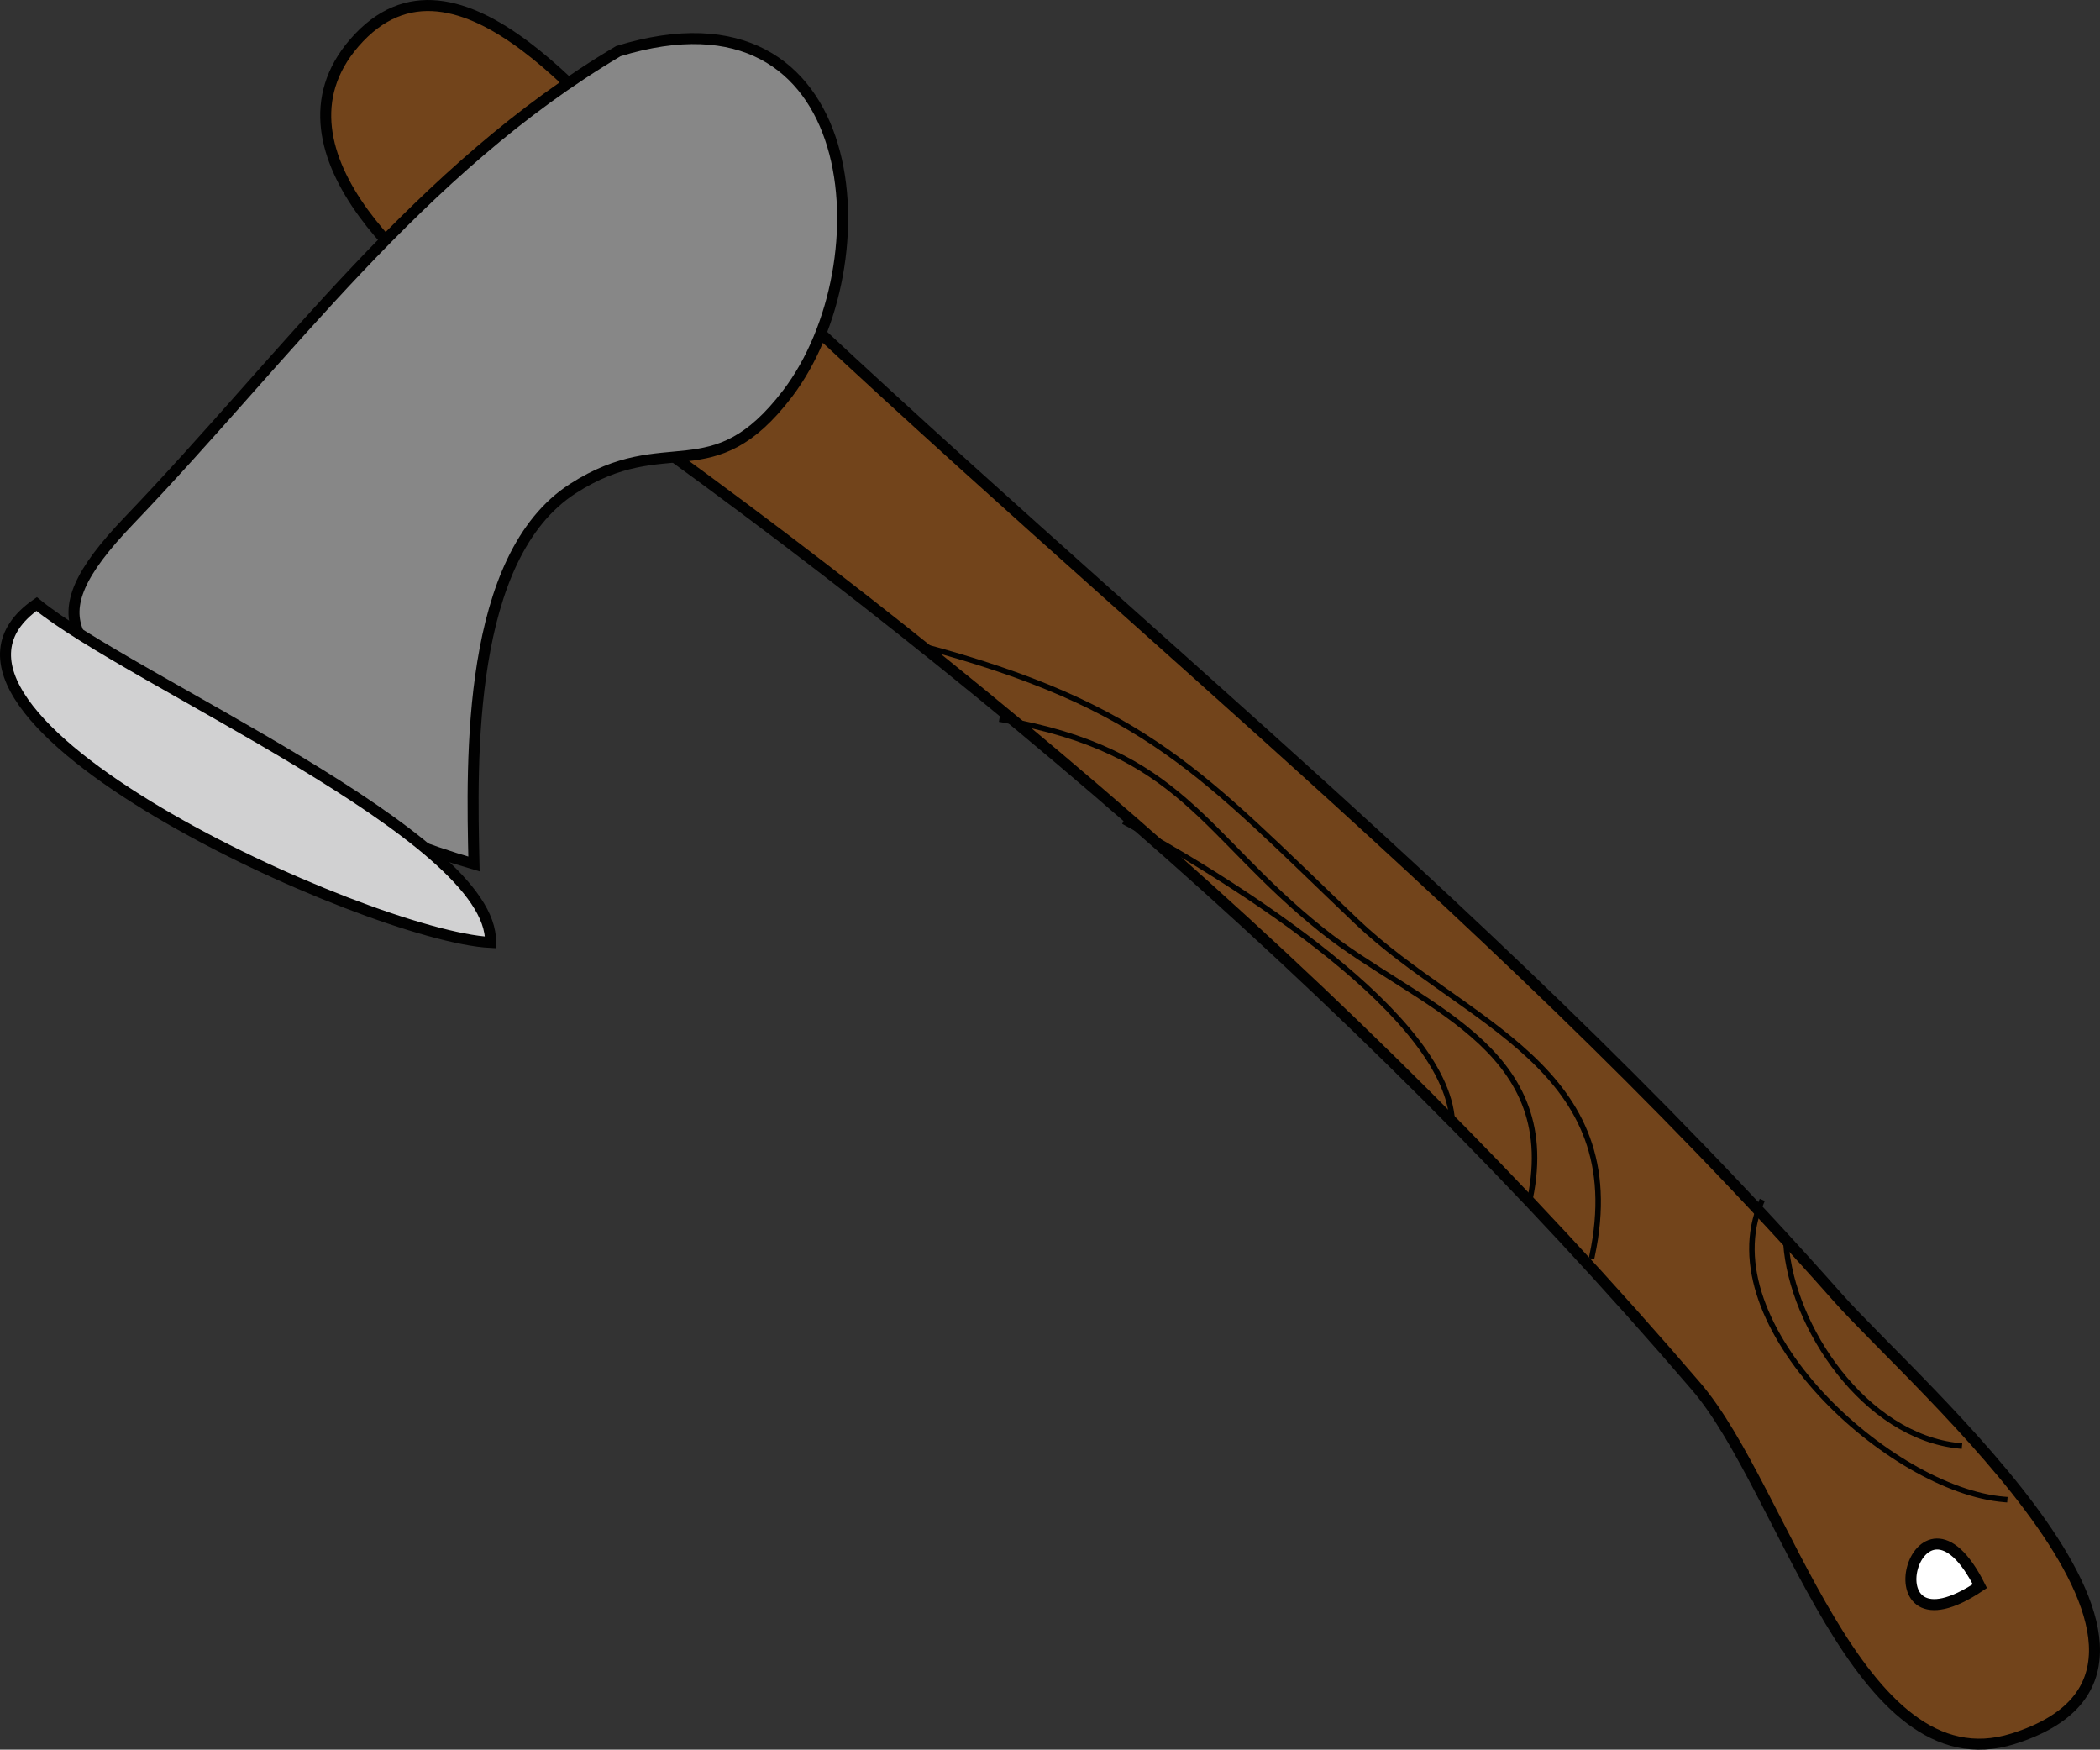 <svg xmlns="http://www.w3.org/2000/svg" xmlns:xlink="http://www.w3.org/1999/xlink" version="1.1" id="Layer_1" x="0px" y="0px" enable-background="new 0 0 822.05 841.89" xml:space="preserve" viewBox="219.74 261.1 381.75 318.01">
<rect x="219.74" y="261.1" width="381.75" height="318.01" fill="#333333" stroke="none"/>
<path fill-rule="evenodd" clip-rule="evenodd" fill="#72441B" stroke="#010101" stroke-width="2" stroke-linecap="square" stroke-miterlimit="10" d="  M311.152,322.14c79.065,54.202,154.512,118.137,216.939,190.969c16.221,18.924,29.251,72.903,57.562,64.031  c42.229-13.233-17.658-64.179-31.875-80.25c-64.647-73.079-143.055-133.32-212.627-201.75c-11.912-11.717-38.222-47.948-57-26.25  C266.925,288.796,296.805,313.728,311.152,322.14z"/>
<path fill-rule="evenodd" clip-rule="evenodd" fill="#FFFFFF" stroke="#010101" stroke-width="2" stroke-linecap="square" stroke-miterlimit="10" d="  M579.654,549.39C558.396,563.651,568.169,526.494,579.654,549.39L579.654,549.39z"/>
<path fill-rule="evenodd" clip-rule="evenodd" fill="#878787" stroke="#010101" stroke-width="2" stroke-linecap="square" stroke-miterlimit="10" d="  M332.152,270.39c-36.222,21.462-60.233,55.352-88.945,85.312c-18.135,18.923-10.013,23.465,11.32,37.688  c15.73,10.487,33.159,19.494,51.375,24.75c-0.436-19.073-1.338-55.812,18-68.25c17.056-10.97,25.208,0.851,39-17.25  C380.824,309.119,377.063,256.586,332.152,270.39z"/>
<path fill-rule="evenodd" clip-rule="evenodd" fill="#D1D1D2" stroke="#010101" stroke-width="2" stroke-linecap="square" stroke-miterlimit="10" d="  M226.402,370.89c-28.731,19.981,60.113,60.352,82.5,61.5C309.532,413.15,243.41,384.792,226.402,370.89z"/>
<path fill="none" stroke="#010101" stroke-linecap="square" stroke-miterlimit="10" d="M386.902,378.39  c41.494,11.017,51.485,23.563,79.502,50.25c19.475,18.55,50.071,26.387,42.75,60.75"/>
<path fill="none" stroke="#010101" stroke-linecap="square" stroke-miterlimit="10" d="M401.902,391.89  c32.892,5.73,36.316,20.801,58.127,38.25c17.161,13.729,43.584,20.952,37.875,48.75"/>
<path fill="none" stroke="#010101" stroke-linecap="square" stroke-miterlimit="10" d="M424.404,410.64  c16.321,8.797,56.837,33.254,59.25,53.25"/>
<path fill="none" stroke="#010101" stroke-linecap="square" stroke-miterlimit="10" d="M575.904,523.89  c-17.228-1.704-30.455-21.703-31.5-36.75"/>
<path fill="none" stroke="#010101" stroke-linecap="square" stroke-miterlimit="10" d="M584.154,533.64  c-20.705-1.636-53.803-31.73-44.25-54"/>
</svg>